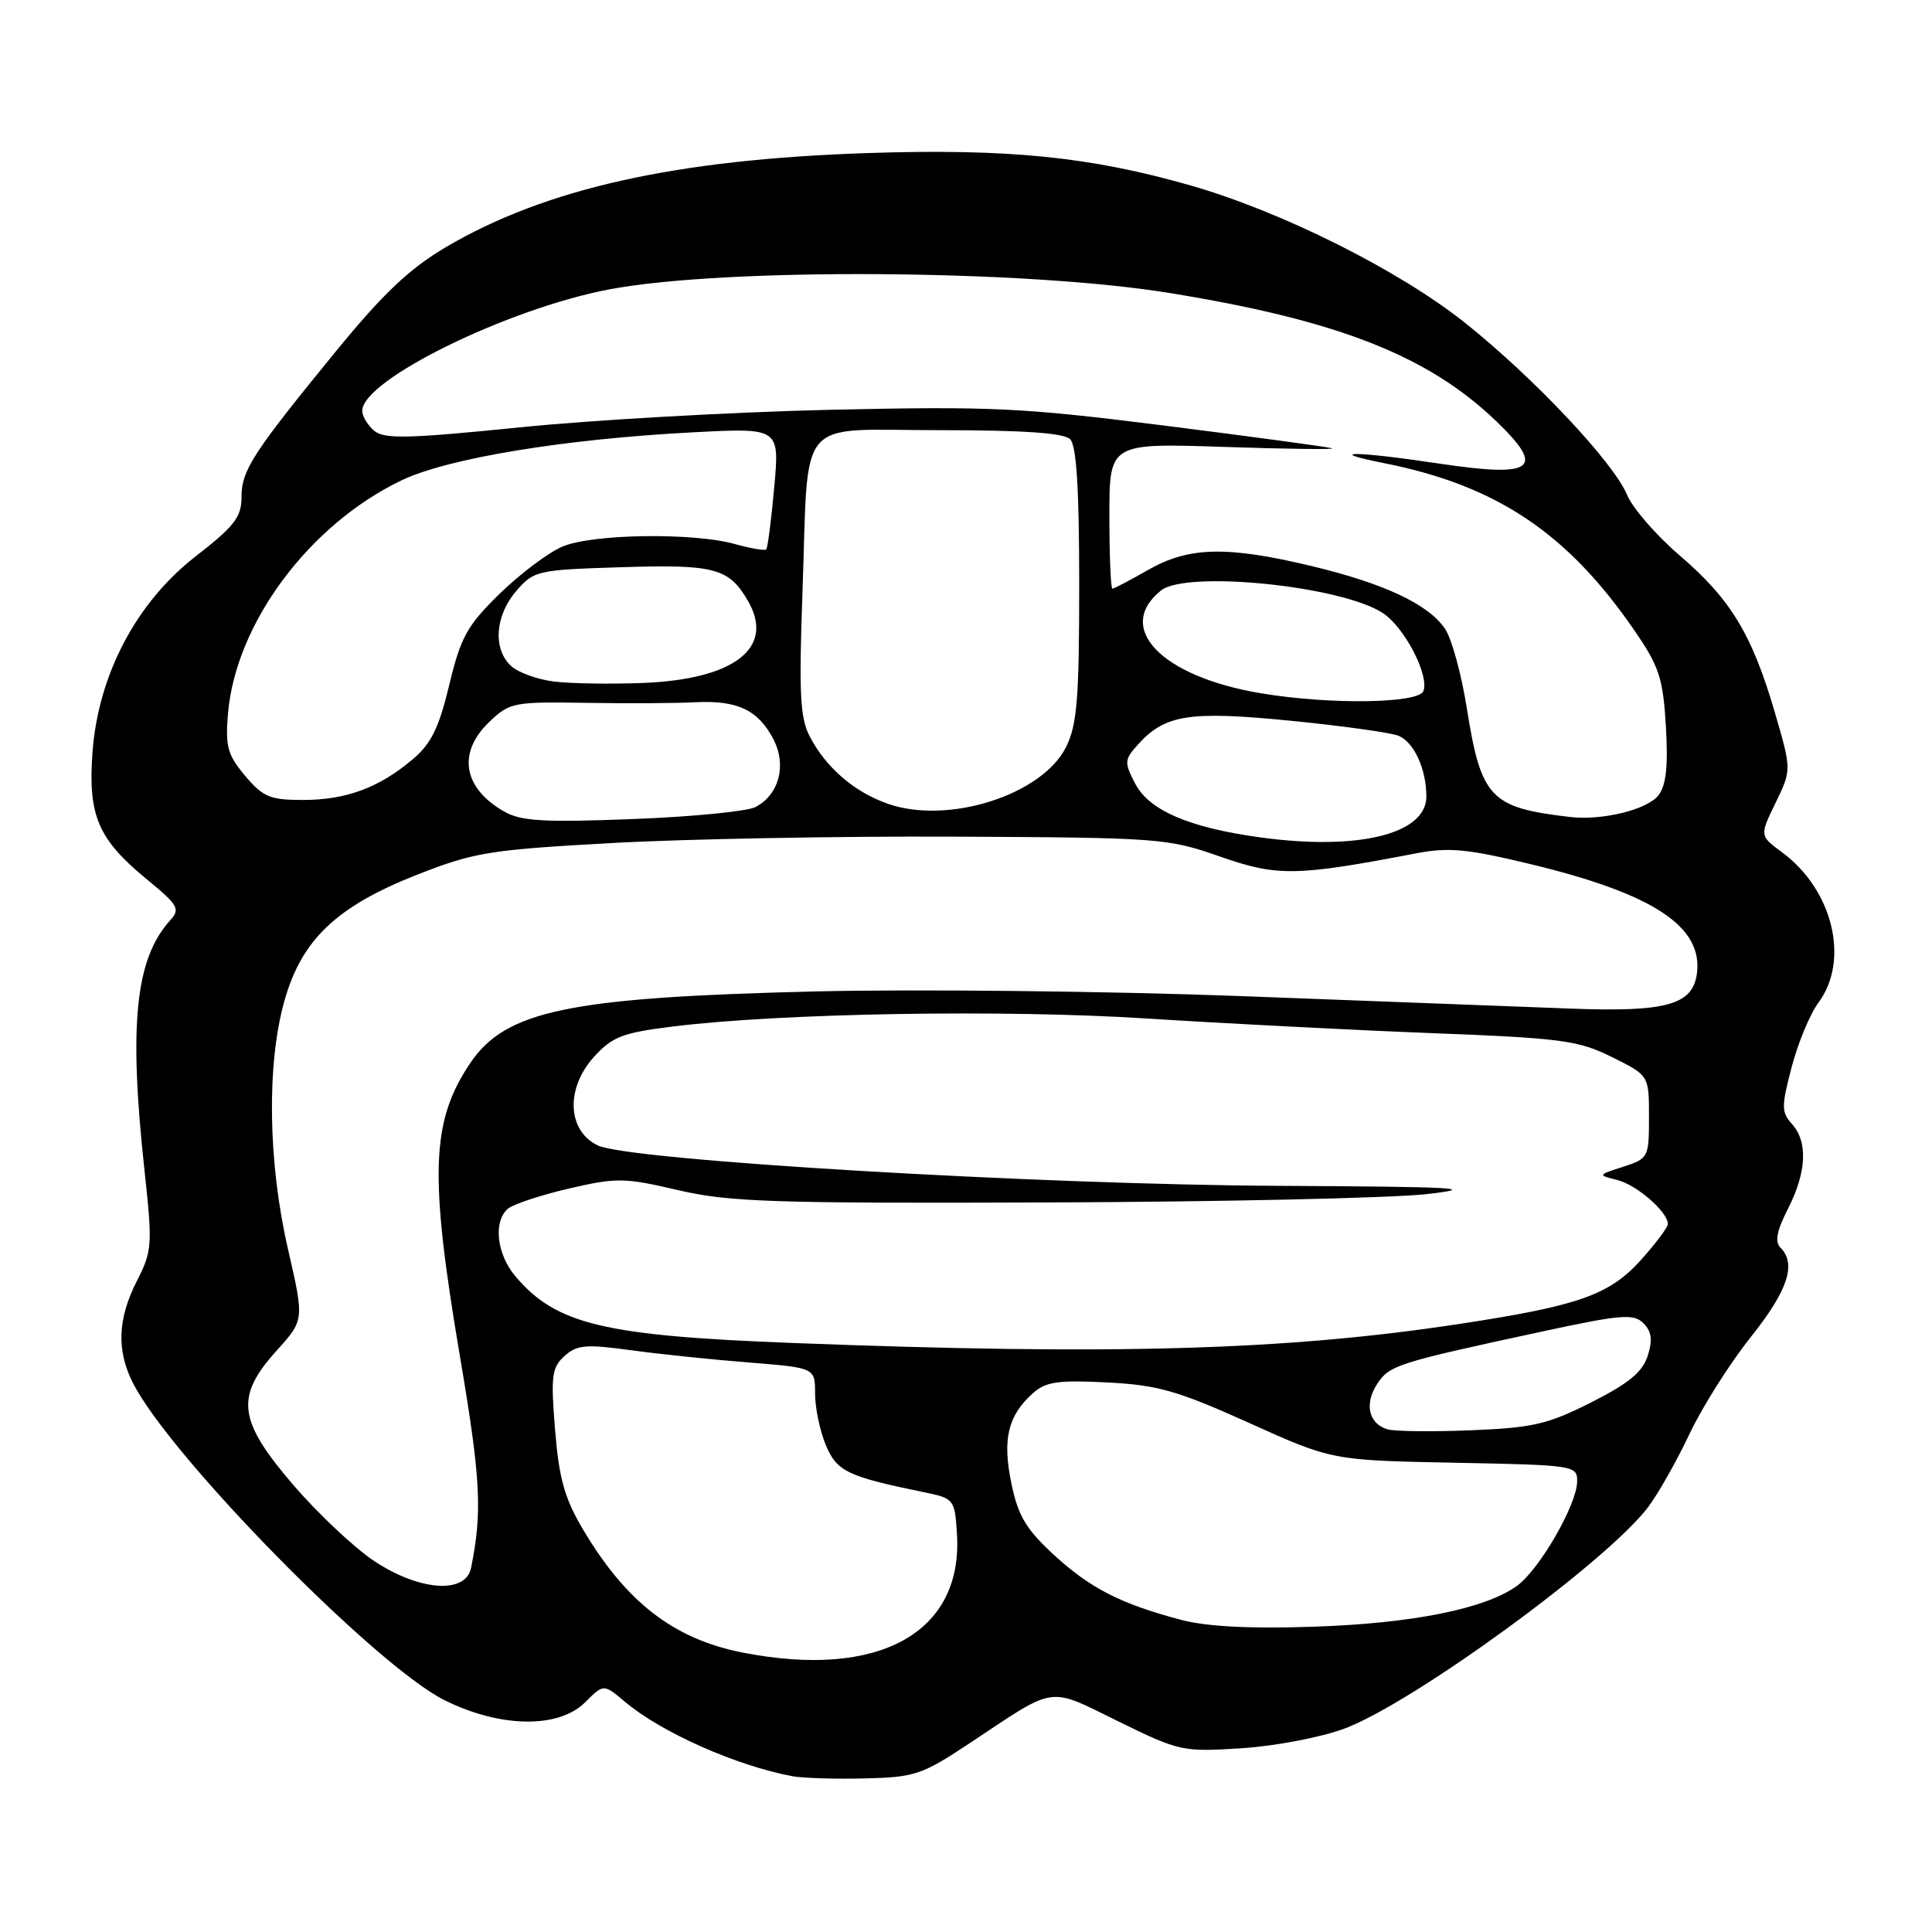 <?xml version="1.0" encoding="UTF-8" standalone="no"?>
<!DOCTYPE svg PUBLIC "-//W3C//DTD SVG 1.1//EN" "http://www.w3.org/Graphics/SVG/1.1/DTD/svg11.dtd" >
<svg xmlns="http://www.w3.org/2000/svg" xmlns:xlink="http://www.w3.org/1999/xlink" version="1.1" viewBox="0 0 256 256">
 <g >
 <path fill="currentColor"
d=" M 128.61 230.90 C 140.08 223.28 138.77 223.47 148.18 228.09 C 156.30 232.07 156.69 232.15 164.54 231.65 C 169.00 231.36 175.07 230.20 178.17 229.04 C 187.30 225.62 212.96 206.90 218.39 199.69 C 219.72 197.94 222.18 193.57 223.87 190.00 C 225.56 186.43 229.20 180.66 231.97 177.19 C 236.90 171.01 238.08 167.48 235.92 165.32 C 235.14 164.54 235.43 163.08 236.92 160.16 C 239.39 155.31 239.58 151.30 237.44 148.93 C 236.04 147.38 236.03 146.63 237.40 141.41 C 238.23 138.22 239.83 134.37 240.96 132.85 C 245.12 127.21 242.87 117.92 236.14 112.94 C 233.15 110.74 233.15 110.74 235.28 106.37 C 237.40 102.00 237.40 102.00 235.13 94.25 C 232.14 84.03 229.28 79.34 222.53 73.57 C 219.46 70.94 216.33 67.34 215.59 65.56 C 213.79 61.25 203.23 50.04 194.14 42.79 C 185.39 35.82 169.88 28.05 157.78 24.58 C 144.48 20.77 133.59 19.67 115.00 20.28 C 89.55 21.12 72.31 24.96 59.06 32.76 C 54.24 35.61 50.77 38.90 44.55 46.50 C 33.43 60.10 32.00 62.32 32.00 65.91 C 32.00 68.51 31.04 69.75 25.96 73.69 C 18.04 79.84 12.99 89.45 12.25 99.77 C 11.65 108.10 13.01 111.23 19.51 116.56 C 23.61 119.92 23.91 120.45 22.56 121.93 C 17.94 127.04 17.04 135.69 19.14 155.02 C 20.22 165.00 20.17 165.75 18.14 169.73 C 15.58 174.75 15.42 178.97 17.64 183.30 C 22.67 193.14 49.91 220.84 58.95 225.31 C 66.33 228.96 74.03 229.06 77.54 225.56 C 79.98 223.11 79.98 223.11 82.85 225.53 C 87.66 229.57 97.55 233.96 105.00 235.36 C 106.38 235.61 110.70 235.75 114.61 235.65 C 121.26 235.49 122.18 235.17 128.61 230.90 Z  M 98.34 218.96 C 89.25 217.16 82.97 212.30 77.24 202.64 C 74.80 198.52 74.07 195.90 73.55 189.45 C 72.97 182.32 73.11 181.21 74.80 179.68 C 76.44 178.20 77.62 178.09 83.60 178.91 C 87.39 179.43 94.44 180.16 99.25 180.54 C 108.00 181.24 108.00 181.24 108.00 184.65 C 108.00 186.53 108.64 189.60 109.42 191.47 C 110.89 194.98 112.26 195.64 122.50 197.74 C 126.41 198.55 126.51 198.67 126.80 203.22 C 127.65 216.35 116.46 222.54 98.34 218.96 Z  M 156.50 214.64 C 148.52 212.53 144.43 210.44 139.62 206.00 C 135.96 202.63 134.90 200.85 134.02 196.59 C 132.80 190.74 133.54 187.60 136.83 184.64 C 138.57 183.08 140.14 182.85 146.70 183.18 C 153.44 183.53 156.00 184.26 165.50 188.54 C 176.50 193.50 176.50 193.50 192.75 193.82 C 208.70 194.13 209.00 194.18 208.98 196.32 C 208.94 199.39 203.98 207.99 201.00 210.14 C 196.79 213.18 187.11 215.12 174.00 215.55 C 165.58 215.83 159.87 215.53 156.50 214.64 Z  M 49.59 206.85 C 46.98 205.12 42.18 200.61 38.92 196.83 C 31.52 188.23 31.12 185.09 36.66 178.96 C 40.32 174.91 40.32 174.91 38.16 165.52 C 35.51 154.00 35.32 141.04 37.68 132.64 C 39.96 124.50 44.62 120.08 55.33 115.88 C 62.85 112.93 64.90 112.60 81.00 111.71 C 90.62 111.17 111.10 110.79 126.50 110.86 C 153.67 110.99 154.71 111.07 161.67 113.50 C 169.26 116.16 171.74 116.12 187.66 113.07 C 192.00 112.24 194.44 112.48 202.92 114.53 C 219.17 118.46 225.73 122.82 224.84 129.08 C 224.25 133.17 220.72 134.13 208.00 133.64 C 201.68 133.40 182.10 132.66 164.50 131.99 C 146.90 131.33 121.47 131.05 108.00 131.37 C 75.38 132.16 67.00 133.90 62.30 140.88 C 57.10 148.61 56.86 155.65 60.99 179.99 C 63.70 196.01 63.92 200.32 62.42 207.75 C 61.71 211.26 55.59 210.83 49.59 206.85 Z  M 183.84 189.39 C 181.35 188.64 180.76 186.02 182.47 183.40 C 184.11 180.90 185.05 180.60 203.89 176.53 C 214.81 174.17 216.46 174.03 217.76 175.33 C 218.85 176.42 219.00 177.54 218.33 179.65 C 217.65 181.80 215.82 183.31 210.85 185.82 C 205.09 188.73 203.12 189.19 194.89 189.52 C 189.72 189.73 184.75 189.67 183.84 189.39 Z  M 105.00 177.95 C 79.97 176.99 73.68 175.48 68.29 169.11 C 65.80 166.18 65.33 161.80 67.32 160.15 C 68.04 159.55 71.69 158.35 75.42 157.48 C 81.72 156.02 82.75 156.04 89.85 157.70 C 96.61 159.27 102.33 159.47 139.00 159.33 C 161.82 159.25 184.32 158.75 189.00 158.23 C 196.16 157.42 193.08 157.25 169.50 157.13 C 137.47 156.97 83.38 153.77 79.22 151.78 C 75.17 149.85 74.92 144.23 78.69 140.06 C 81.14 137.36 82.47 136.85 89.14 136.02 C 103.51 134.24 133.05 133.74 152.00 134.96 C 162.18 135.61 179.09 136.48 189.58 136.89 C 206.96 137.56 209.11 137.85 213.58 140.06 C 218.50 142.50 218.50 142.50 218.50 148.00 C 218.50 153.38 218.42 153.52 215.09 154.60 C 211.68 155.70 211.68 155.70 214.31 156.36 C 216.89 157.01 221.00 160.59 221.00 162.19 C 221.00 162.63 219.37 164.80 217.38 167.01 C 213.23 171.59 209.18 173.02 193.50 175.41 C 170.41 178.93 147.52 179.59 105.00 177.95 Z  M 167.00 110.96 C 157.56 109.67 152.25 107.38 150.41 103.82 C 148.97 101.05 148.99 100.66 150.68 98.77 C 154.32 94.68 157.48 94.17 171.00 95.50 C 177.88 96.18 184.32 97.08 185.33 97.50 C 187.38 98.37 189.00 101.92 189.00 105.54 C 189.00 110.52 179.98 112.74 167.00 110.96 Z  M 66.78 107.52 C 61.36 104.42 60.58 99.73 64.82 95.67 C 67.53 93.08 68.04 92.98 77.57 93.13 C 83.03 93.22 89.59 93.19 92.14 93.05 C 97.72 92.77 100.47 94.08 102.49 97.97 C 104.26 101.39 103.24 105.27 100.13 106.93 C 99.04 107.51 91.71 108.23 83.83 108.53 C 71.96 108.99 69.03 108.81 66.78 107.52 Z  M 208.00 108.25 C 197.45 107.02 196.25 105.75 194.35 93.77 C 193.65 89.36 192.37 84.70 191.52 83.39 C 189.37 80.11 183.49 77.33 173.77 75.00 C 162.59 72.32 157.52 72.44 152.15 75.51 C 149.75 76.88 147.62 78.00 147.40 78.00 C 147.18 78.00 147.00 73.66 147.00 68.35 C 147.00 58.71 147.00 58.71 162.25 59.22 C 170.64 59.50 177.05 59.58 176.50 59.40 C 175.95 59.22 166.05 57.88 154.50 56.42 C 135.37 54.01 131.41 53.82 110.00 54.30 C 97.07 54.60 78.56 55.64 68.85 56.63 C 54.12 58.12 50.94 58.20 49.60 57.09 C 48.72 56.35 48.00 55.16 48.00 54.43 C 48.00 50.35 67.27 40.89 80.76 38.34 C 96.01 35.46 135.53 35.70 154.76 38.79 C 177.20 42.41 189.17 47.09 198.25 55.80 C 204.88 62.18 203.30 63.32 190.50 61.40 C 179.54 59.75 175.26 59.75 183.50 61.39 C 198.30 64.35 207.67 70.61 216.53 83.48 C 219.85 88.30 220.35 89.81 220.74 96.22 C 221.05 101.47 220.78 104.02 219.78 105.35 C 218.32 107.28 212.31 108.76 208.00 108.25 Z  M 117.66 106.51 C 113.19 104.95 109.45 101.72 107.28 97.56 C 106.02 95.13 105.85 91.83 106.33 78.56 C 107.18 54.69 105.24 57.00 124.42 57.00 C 135.67 57.00 140.97 57.37 141.80 58.20 C 142.64 59.04 143.00 64.74 143.00 77.45 C 143.00 92.63 142.72 96.06 141.25 99.00 C 138.08 105.34 125.64 109.30 117.66 106.51 Z  M 32.48 102.80 C 30.15 100.02 29.84 98.91 30.21 94.55 C 31.23 82.60 40.96 69.52 53.20 63.65 C 59.34 60.71 74.77 58.17 91.90 57.28 C 103.30 56.69 103.30 56.69 102.59 64.57 C 102.20 68.91 101.72 72.61 101.53 72.80 C 101.34 72.99 99.46 72.67 97.34 72.08 C 91.82 70.55 78.56 70.74 74.56 72.41 C 72.70 73.19 68.95 76.00 66.22 78.66 C 61.88 82.91 61.06 84.39 59.53 90.75 C 58.15 96.49 57.13 98.56 54.64 100.65 C 50.21 104.39 45.84 106.00 40.12 106.00 C 35.79 106.00 34.85 105.61 32.48 102.80 Z  M 167.12 91.87 C 153.94 89.68 147.65 83.23 153.83 78.25 C 157.19 75.54 177.73 77.63 183.23 81.23 C 186.10 83.11 189.41 89.48 188.61 91.57 C 187.98 93.22 176.24 93.39 167.12 91.87 Z  M 73.50 90.32 C 71.30 90.06 68.71 89.14 67.75 88.27 C 65.28 86.04 65.58 81.60 68.40 78.32 C 70.74 75.61 71.16 75.51 82.28 75.16 C 94.71 74.76 96.60 75.27 99.13 79.66 C 102.70 85.86 97.29 90.04 85.10 90.50 C 80.92 90.66 75.70 90.58 73.50 90.32 Z "/>
</g>
</svg>